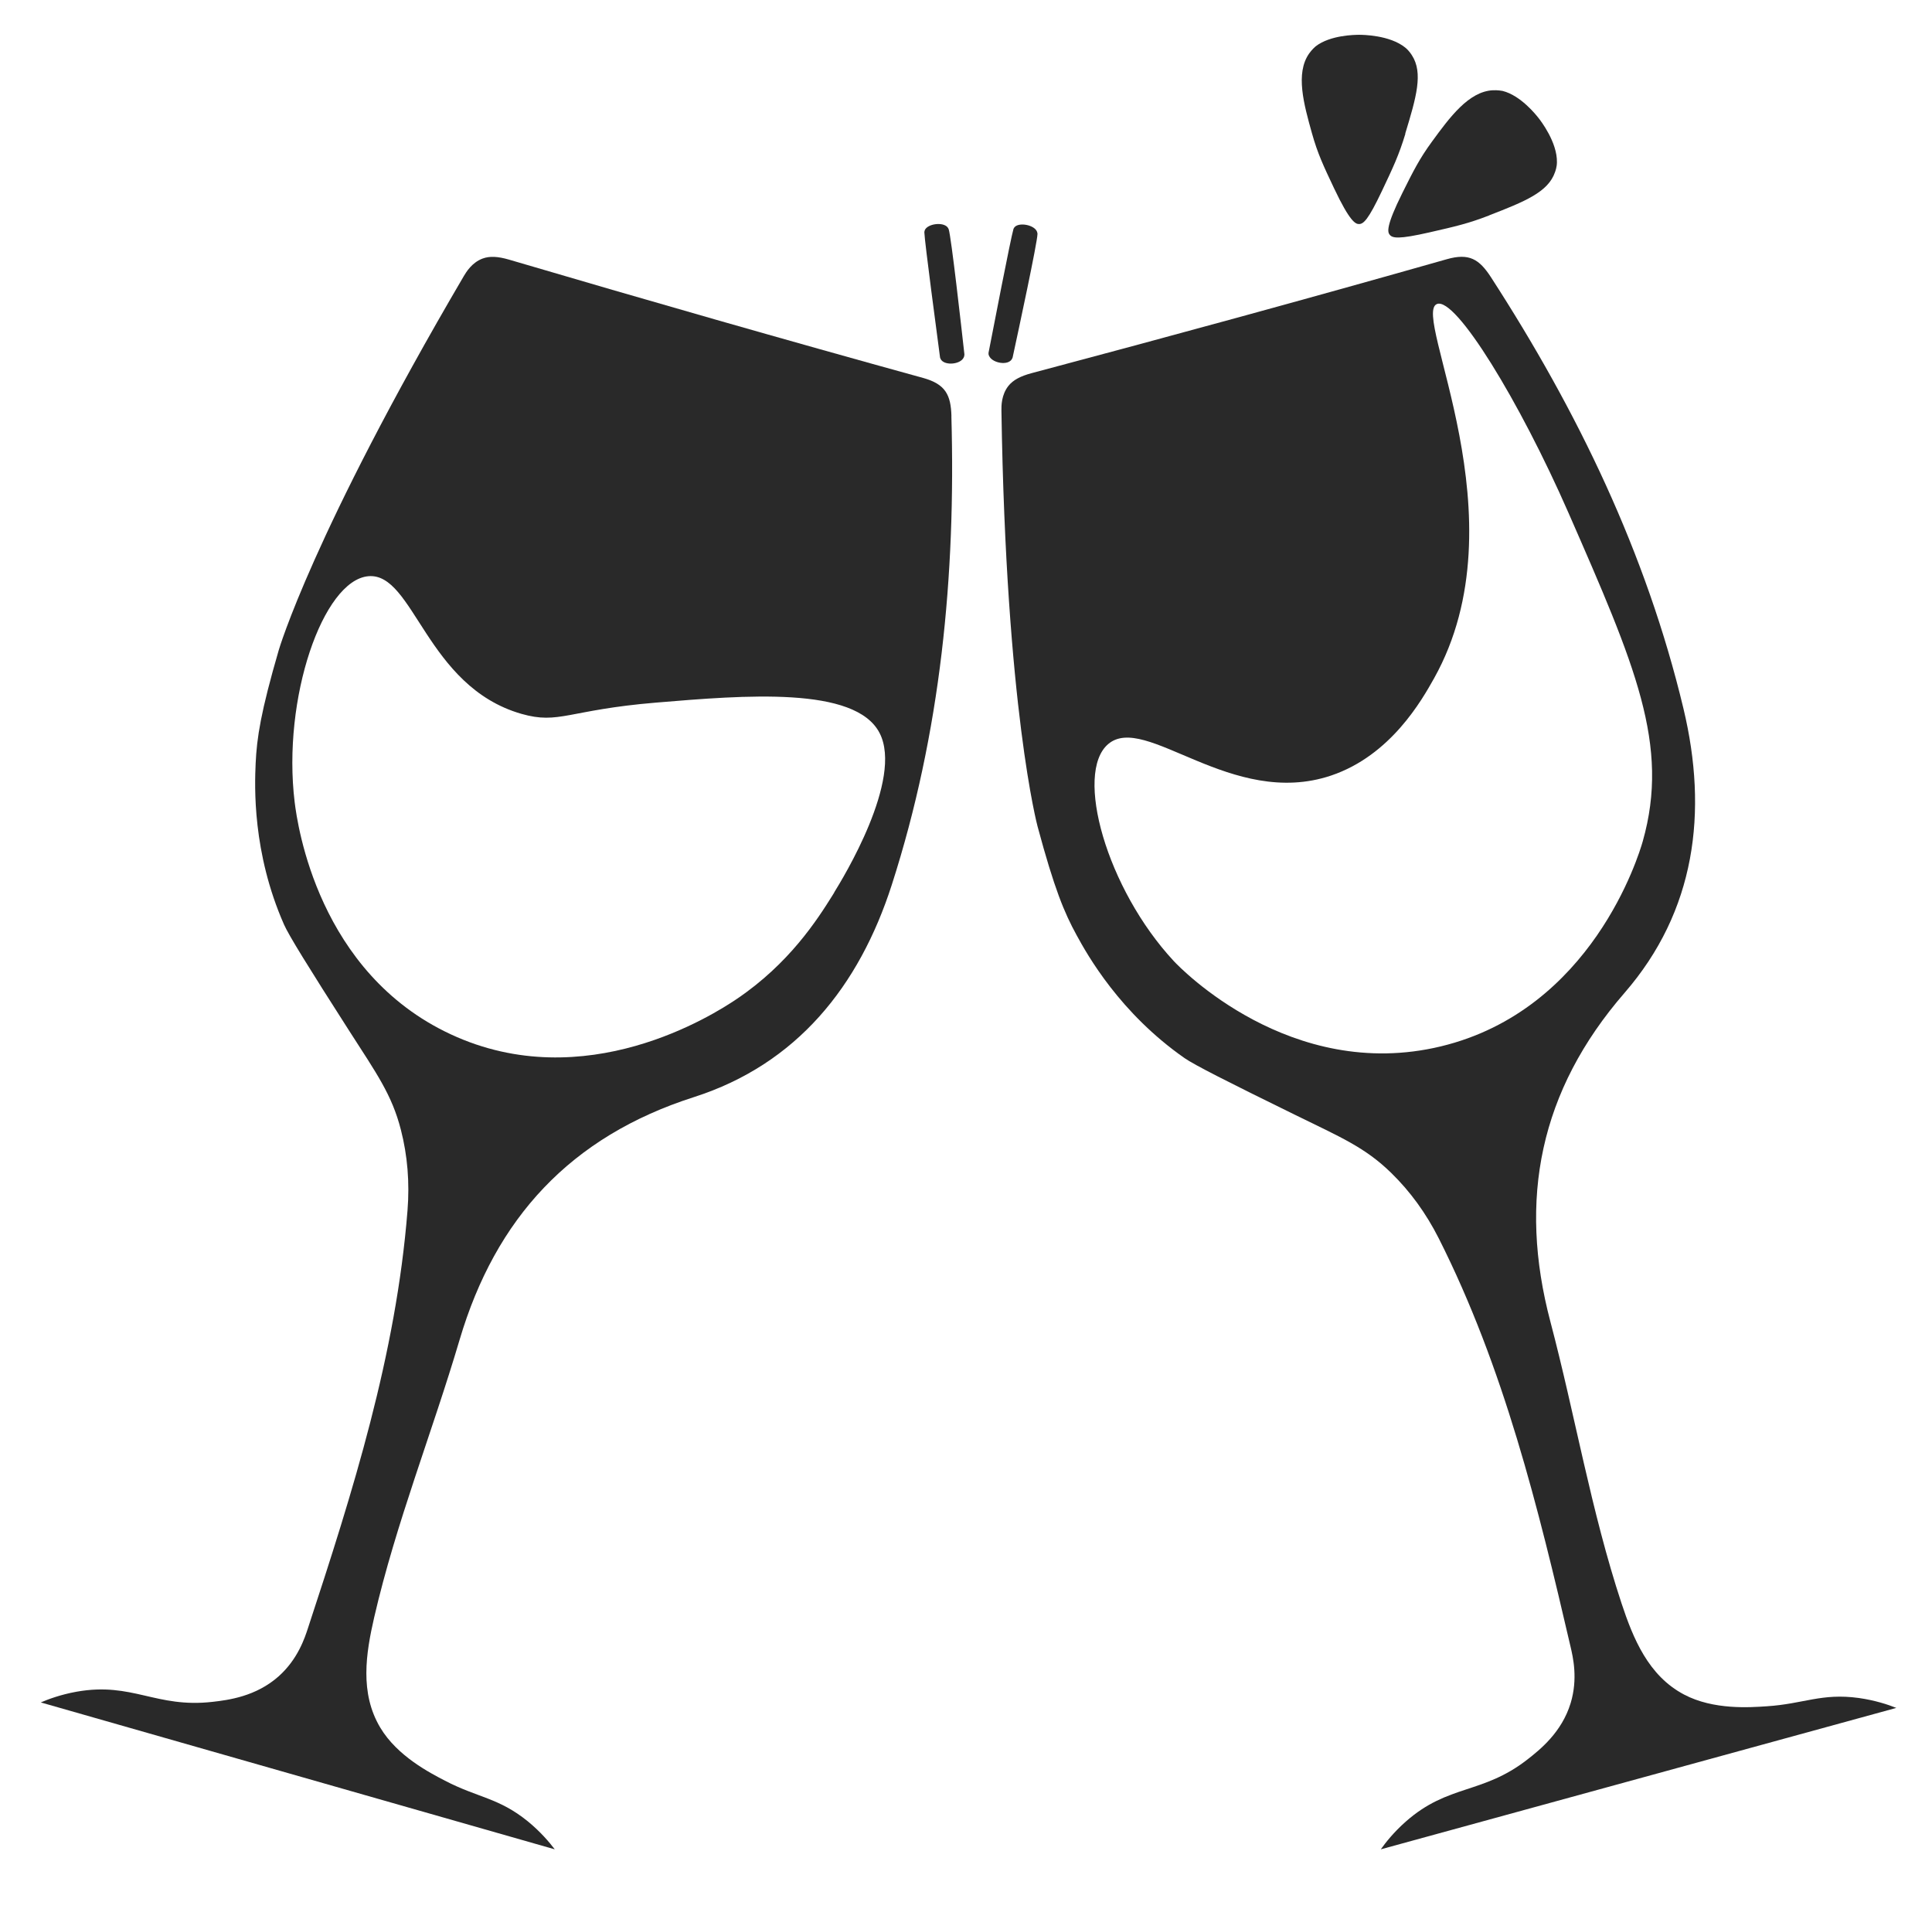 <?xml version="1.0" encoding="UTF-8"?>
<svg id="Layer_1" xmlns="http://www.w3.org/2000/svg" viewBox="0 0 260.95 257.77">
  <defs>
    <style>
      .cls-1 {
        fill: #292929;
      }
    </style>
  </defs>
  <path class="cls-1" d="M189.82,18.07c-.88,2.9-1.65,4.52-3.18,7.75-1.85,3.9-2.48,4.43-3.08,4.44-.46,0-1.22-.28-3.38-4.85-1.43-3.02-2.21-4.67-2.98-7.42-1.09-3.9-2.26-8.09-.38-10.76.38-.54.81-.91.88-.97,1.99-1.54,5.32-1.55,5.85-1.56.46,0,4.16.02,6.27,1.74.53.44.81.92.88,1.02,1.55,2.39.6,5.67-.9,10.59Z"/>
  <path class="cls-1" d="M201.15,29.09c-2.83,1.1-4.57,1.49-8.06,2.29-4.21.96-5.01.79-5.39.32-.29-.35-.53-1.13,1.72-5.65,1.49-2.99,2.31-4.62,3.99-6.92,2.39-3.27,4.96-6.78,8.23-6.94.65-.03,1.21.07,1.31.09,2.44.61,4.51,3.22,4.84,3.64.29.36,2.56,3.29,2.5,6.01-.01.69-.22,1.2-.26,1.32-.92,2.7-4.09,3.97-8.88,5.83Z"/>
  <path class="cls-1" d="M206.3,237.63c-6.1,4.74-10.65,3.3-16.41,8.37-1.66,1.46-2.77,2.89-3.39,3.76,23.21-6.37,46.42-12.73,69.63-19.1-1.13-.45-2.88-1.03-5.07-1.34-5.03-.69-7.45.8-12.42,1.12-2.26.15-7.21.52-11.19-1.59-4.81-2.54-6.86-7.56-8.43-12.3-4.11-12.44-6.27-25.39-9.61-38.04-4.37-16.52-1.46-31.2,10.02-44.43,9.57-11.03,11.3-24.39,7.95-38.38-5.03-21.03-14.3-40.18-26-58.26-1.57-2.42-2.93-3.3-5.97-2.43-18.65,5.3-37.35,10.41-56.09,15.39-1.49.4-2.48.92-3.12,1.72-.95,1.21-.95,2.69-.94,3.33.62,40.35,4.88,56.16,4.88,56.16,2.27,8.44,3.61,11.65,5.27,14.68,1.48,2.72,5.86,10.52,14.58,16.61,1.29.9,5.79,3.19,14.88,7.64,6.24,3.06,9.51,4.42,13.04,7.87,2.56,2.5,4.7,5.44,6.42,8.84,8.8,17.44,13.43,36.33,17.81,55.19.31,1.34,1.01,4.26,0,7.58-1.2,3.94-4.14,6.28-5.83,7.6ZM158.56,129.82c-9.11-9.79-13.48-25.41-8.88-29.33,5.02-4.27,16.64,8.78,30.11,4.25,8.07-2.72,12.27-10.22,13.9-13.12,12.08-21.59-3.1-49.16.39-50.56,2.52-1.01,11.16,13.12,17.76,28.18,9.04,20.65,13.73,31.37,10.04,44.39-.53,1.87-6.86,22.78-27.28,27.69-20.29,4.88-35.25-10.65-36.02-11.48Z"/>
  <path class="cls-1" d="M128.51,56.22c-.08-2.88-.79-4.34-3.84-5.18-18.69-5.16-37.33-10.5-55.93-15.98-1.48-.43-2.6-.5-3.56-.14-1.44.54-2.2,1.81-2.53,2.36-20.43,34.81-25,50.52-25,50.52-2.44,8.39-2.96,11.83-3.12,15.29-.14,3.09-.46,12.04,3.83,21.77.63,1.44,3.29,5.74,8.74,14.25,3.75,5.85,5.83,8.71,7.05,13.49.89,3.46,1.19,7.09.89,10.89-1.54,19.47-7.4,38.02-13.45,56.41-.43,1.31-1.35,4.16-3.94,6.48-3.07,2.74-6.8,3.22-8.93,3.46-7.68.88-10.81-2.71-18.37-1.37-2.17.39-3.87,1.03-4.84,1.45,23.14,6.61,46.28,13.23,69.42,19.84-.74-.97-1.93-2.38-3.64-3.78-3.94-3.2-6.78-3.19-11.19-5.49-2.01-1.05-6.43-3.3-8.74-7.17-2.79-4.67-1.94-10.02-.82-14.89,2.95-12.77,7.83-24.95,11.54-37.5,4.85-16.38,14.96-27.42,31.64-32.76,13.9-4.45,22.32-14.97,26.73-28.67,6.62-20.58,8.65-41.77,8.05-63.29ZM112.69,120.52c-.11.17-.19.3-.24.39-2.05,3.28-5.84,9.22-12.96,14.02-3.12,2.11-20.47,13.18-38.58,4.77-17.93-8.32-20.73-28.27-21.11-31.36-1.71-14.02,3.82-29.97,9.95-30.52,6.16-.55,7.77,14.88,20.68,18.59,5.1,1.46,6.3-.53,18.18-1.52,11.99-1,26.91-2.24,30.19,4.1,3.25,6.27-5.01,19.73-6.12,21.52Z"/>
  <path class="cls-1" d="M127.14,48.63c-.1-.13-.15-.26-.17-.35-.37-2.78-2.09-15.69-2.12-16.89,0-.02,0-.16.06-.31.37-.86,2.45-1.15,3.08-.38.1.13.14.25.15.27.35,1.12,1.68,12.94,2.12,16.89,0,.11-.02.28-.11.45-.45.89-2.4,1.08-3.01.32Z"/>
  <path class="cls-1" d="M133.57,48.03c-.06-.16-.06-.3-.05-.39.53-2.75,3.01-15.54,3.36-16.69,0-.02.05-.15.15-.27.62-.7,2.69-.31,3.04.62.06.15.06.28.06.3-.02,1.17-2.52,12.81-3.36,16.69-.04.11-.11.26-.24.39-.71.7-2.62.26-2.95-.66Z"/>
</svg>